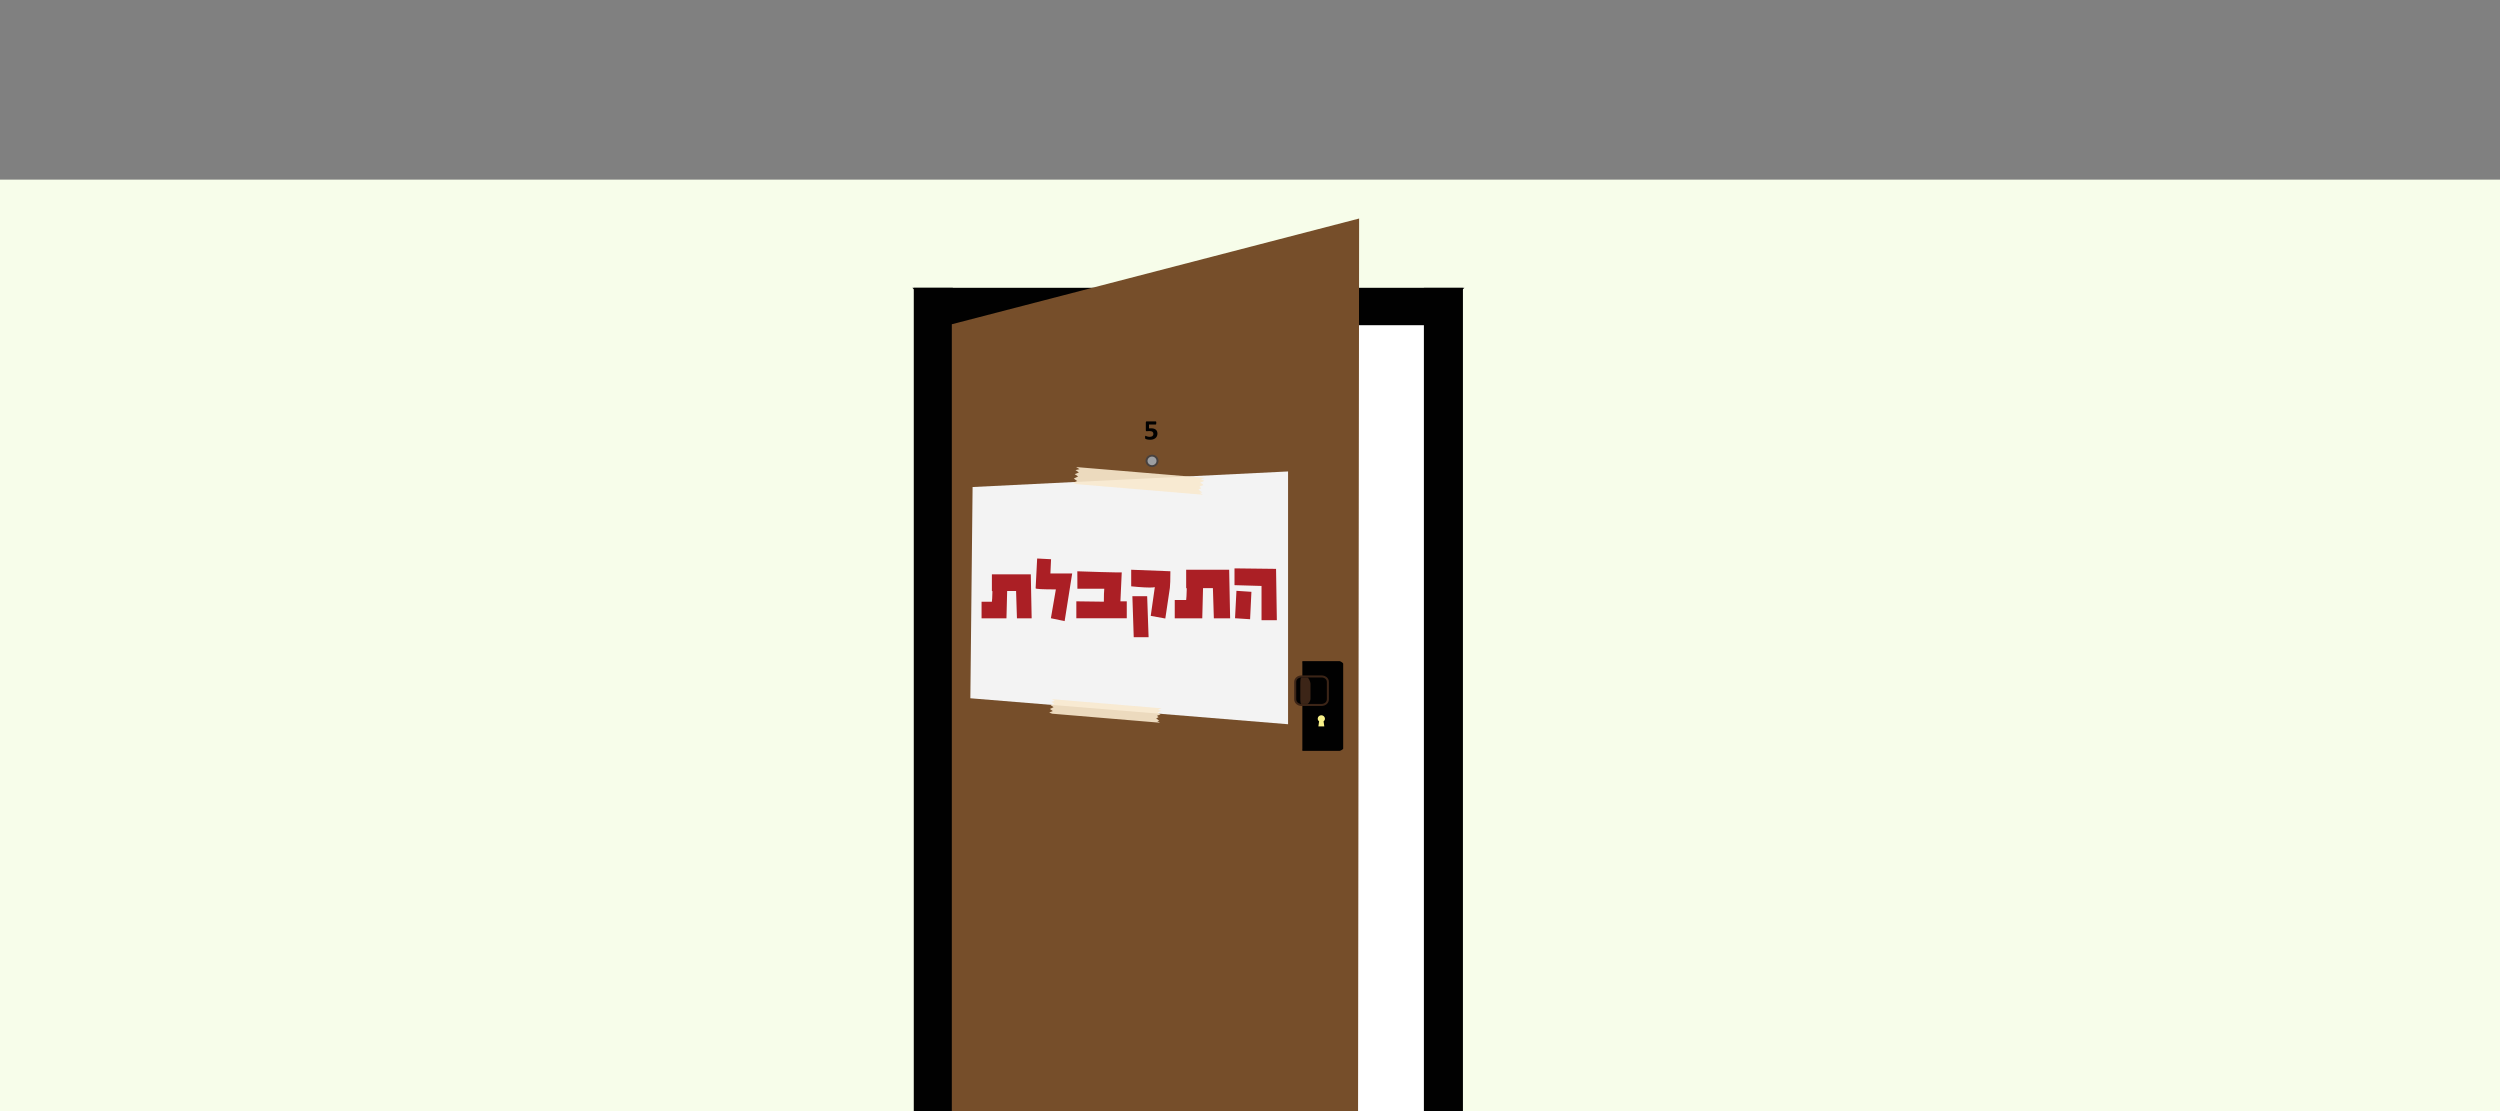 <?xml version="1.0" encoding="utf-8"?>
<!-- Generator: Adobe Illustrator 16.0.0, SVG Export Plug-In . SVG Version: 6.00 Build 0)  -->
<!DOCTYPE svg PUBLIC "-//W3C//DTD SVG 1.1//EN" "http://www.w3.org/Graphics/SVG/1.1/DTD/svg11.dtd">
<svg version="1.1" id="Layer_1" xmlns="http://www.w3.org/2000/svg" xmlns:xlink="http://www.w3.org/1999/xlink" x="0px" y="0px"
	 width="1350px" height="600px" viewBox="0 0 1350 600" enable-background="new 0 0 1350 600" xml:space="preserve">
<rect x="0" y="0" width="1350" height="600" fill="#808080" stroke="none"/>
<rect x="-1" y="97" fill="#F7FDEA" width="1355" height="504"/>
<rect x="0" y="601" fill="#E4DBCD" width="1354" height="104.5"/>
<rect x="714.437" y="164.5" fill="#FFFFFF" width="61.063" height="436"/>
<g>
	<g>
		<g>
			<rect x="493.977" y="155.937" fill="#010101" width="20.003" height="444.891"/>
			<path fill="#010101" d="M514.519,601.345h-21.078V155.422h21.078V601.345z M494.514,600.314h18.931V156.451h-18.931V600.314z"/>
		</g>
		<g>
			<rect x="769.438" y="155.962" fill="#010101" width="20.005" height="444.867"/>
			<path fill="#010101" d="M789.98,601.345h-21.077V155.449h21.077V601.345z M769.976,600.314h18.932V156.476h-18.932V600.314z"/>
		</g>
		<g>
			<polygon fill="#010101" points="493.977,155.937 513.981,175.094 769.438,175.094 789.469,155.937 			"/>
			<path fill="#010101" d="M769.661,175.61h-255.9l-21.078-20.188h298.083L769.661,175.61z M514.202,174.583h255.014l18.959-18.131
				H495.273L514.202,174.583z"/>
		</g>
		<polygon fill="#764E2A" points="733.319,627.771 513.981,600.827 513.981,175.094 733.924,118.004 		"/>
	</g>
	<polygon fill="none" points="619.5,256.672 632.36,255.509 629.321,224.709 616.461,225.872 	"/>
	<g enable-background="new    ">
		<path fill="#010101" d="M625.016,234.138c0,0.528-0.095,0.999-0.287,1.414s-0.462,0.763-0.81,1.047
			c-0.351,0.284-0.771,0.501-1.26,0.652c-0.491,0.15-1.035,0.225-1.634,0.225c-0.313,0-0.614-0.018-0.896-0.057
			c-0.284-0.037-0.538-0.085-0.764-0.144c-0.225-0.057-0.411-0.114-0.555-0.173c-0.144-0.057-0.238-0.104-0.283-0.144
			c-0.044-0.037-0.077-0.079-0.098-0.124c-0.02-0.045-0.039-0.1-0.051-0.163c-0.014-0.063-0.022-0.143-0.028-0.238
			c-0.005-0.096-0.008-0.209-0.008-0.338c0-0.14,0.005-0.26,0.016-0.359c0.011-0.097,0.028-0.177,0.052-0.236
			c0.023-0.061,0.052-0.103,0.083-0.128c0.032-0.025,0.068-0.038,0.11-0.038c0.053,0,0.132,0.028,0.239,0.088
			c0.107,0.057,0.25,0.122,0.427,0.19c0.174,0.07,0.389,0.136,0.641,0.193c0.251,0.057,0.555,0.086,0.904,0.086
			c0.305,0,0.582-0.03,0.831-0.09c0.249-0.061,0.461-0.157,0.633-0.291c0.173-0.133,0.308-0.3,0.401-0.501
			c0.096-0.201,0.141-0.442,0.141-0.724c0-0.241-0.039-0.457-0.118-0.645c-0.078-0.188-0.2-0.349-0.369-0.478
			c-0.166-0.131-0.386-0.229-0.653-0.294s-0.592-0.098-0.976-0.098c-0.304,0-0.58,0.016-0.83,0.044
			c-0.25,0.03-0.483,0.045-0.704,0.045c-0.152,0-0.26-0.036-0.327-0.108c-0.065-0.073-0.1-0.208-0.1-0.404v-4.235
			c0-0.199,0.042-0.345,0.122-0.433c0.083-0.089,0.211-0.132,0.392-0.132h4.823c0.046,0,0.092,0.015,0.135,0.045
			c0.041,0.031,0.075,0.078,0.104,0.144c0.028,0.065,0.05,0.151,0.064,0.261c0.012,0.108,0.017,0.237,0.017,0.388
			c0,0.301-0.028,0.521-0.083,0.656c-0.055,0.135-0.135,0.204-0.238,0.204h-3.62v2.086c0.185-0.02,0.367-0.032,0.548-0.037
			c0.181-0.006,0.371-0.008,0.57-0.008c0.551,0,1.04,0.061,1.468,0.185c0.428,0.123,0.786,0.304,1.076,0.542
			c0.292,0.239,0.515,0.535,0.665,0.889C624.94,233.26,625.016,233.669,625.016,234.138z"/>
	</g>
	<g>
		<polygon fill="#F3F3F3" points="523.987,377.066 695.552,391.086 695.552,254.582 525.2,262.99 		"/>
		<polygon opacity="0.9" fill="#F8E9CE" enable-background="new    " points="625.404,383.182 627.326,382.5 620.962,381.967 
			574.384,378.064 568.019,377.531 569.608,378.507 567.738,378.936 569.303,380.032 567.365,380.803 568.938,381.862 
			566.957,382.841 568.515,383.972 566.563,384.809 568.229,385.4 572.839,385.788 619.418,389.69 626.384,390.271 624.937,389.396 
			626.02,389.222 624.337,387.923 625.628,387.279 624.733,386.535 626.67,385.772 625.099,384.706 627.047,383.903 		"/>
		<polygon opacity="0.9" fill="#F8E9CE" enable-background="new    " points="648.449,258.834 650.705,258.036 643.234,257.407 
			588.572,252.831 581.102,252.205 582.967,253.349 580.773,253.852 582.607,255.14 580.334,256.043 582.18,257.287 
			579.857,258.432 581.686,259.761 579.394,260.744 581.352,261.439 586.761,261.893 641.422,266.47 649.598,267.155 647.9,266.126 
			649.169,265.922 647.194,264.4 648.709,263.644 647.659,262.771 649.934,261.873 648.092,260.624 650.375,259.683 		"/>
	</g>
	<g>
		<g>
			<ellipse fill="#9D9FA2" cx="622.091" cy="248.88" rx="2.965" ry="2.841"/>
			<path fill="#48413E" d="M622.092,252.234c-1.933,0-3.503-1.504-3.503-3.352c0-1.853,1.57-3.355,3.503-3.355
				c1.93,0,3.502,1.504,3.502,3.355C625.594,250.73,624.021,252.234,622.092,252.234z M622.092,246.554
				c-1.34,0-2.43,1.043-2.43,2.328c0,1.282,1.088,2.325,2.43,2.325c1.339,0,2.429-1.045,2.429-2.325
				C624.519,247.598,623.43,246.554,622.092,246.554z"/>
		</g>
	</g>
	<g>
		<path fill="#010101" d="M725.323,404.271c0,0.344-1.537,1.195-1.892,1.195H703.45c-0.355,0-0.181-0.854-0.181-1.195v-45.949
			c0-0.341-0.178-1.313,0.181-1.313h19.981c0.354,0,1.893,0.975,1.893,1.313L725.323,404.271L725.323,404.271z"/>
		<path fill="#F8F189" d="M715.474,388.107c0-1.033-0.873-1.873-1.953-1.873s-1.953,0.841-1.953,1.873c0,0.594,0.292,1.06,0.742,1.4
			l-0.38,2.741h3.184l-0.383-2.741C715.183,389.168,715.474,388.699,715.474,388.107z"/>
		<path fill="#010101" stroke="#3C2517" stroke-width="1.102" stroke-miterlimit="10" d="M717.052,368.268
			c0-1.862-1.63-2.998-3.492-2.998h-10.639c-1.864,0-3.511,1.135-3.511,2.998v9.337c0,1.864,1.645,3.083,3.511,3.083h10.639
			c1.863,0,3.492-1.217,3.492-3.083V368.268z"/>
		<path fill="#3C2517" d="M707.682,369.506c0-1.526-1.149-3.688-1.71-3.688h-3.178c-0.557,0-0.627,2.161-0.627,3.688v7.639
			c0,1.524,0.07,2.993,0.627,2.993h3.178c0.561,0,1.71-1.469,1.71-2.993V369.506z"/>
	</g>
</g>
<g>
	<path fill="#AB1F25" d="M557.097,333.895h-7.947l-0.466-14.743h-4.818l-0.38,14.743h-13.444v-8.958h5.58
		c0.112-0.587,0.211-2.484,0.296-5.691c-0.028-0.063-0.126-0.093-0.296-0.093v-9.007h21.01L557.097,333.895z"/>
	<path fill="#AB1F25" d="M578.98,309.667l-4.078,25.736l-7.422-1.557l2.688-15.569c-7.17,0-10.813-0.195-10.929-0.583l0.824-16.103
		l7.506,0.391l-0.348,7.685H578.98z"/>
	<path fill="#AB1F25" d="M608.455,333.847h-27.234v-9.131l14.863,0.198c0-3.293,0.074-5.621,0.223-6.984H581.8l-0.044-9.433
		l12.415,0.399c7.357,0.199,11.214,0.266,11.57,0.199l-0.712,15.619h3.427L608.455,333.847L608.455,333.847z"/>
	<path fill="#AB1F25" d="M632.007,308.478c0,4.467-0.091,7.451-0.273,8.951c-0.578,3.682-1.398,9.207-2.464,16.571l-7.878-1.43
		l2.21-15.502c-0.576,0.138-1.503,0.207-2.778,0.207c-1.581,0-3.646-0.103-6.198-0.308c-1.275-0.103-2.537-0.221-3.782-0.357v-8.951
		L632.007,308.478z M620.24,344.076h-8.028l-0.729-22.146h7.981L620.24,344.076z"/>
	<path fill="#AB1F25" d="M664.268,333.899h-8.785l-0.515-16.293h-5.327l-0.42,16.293h-14.858v-9.901h6.168
		c0.124-0.647,0.232-2.744,0.327-6.29c-0.032-0.067-0.141-0.102-0.327-0.102v-9.956h23.221L664.268,333.899z"/>
	<path fill="#AB1F25" d="M689.498,334.92h-8.275v-18.507l-14.591-0.429v-9.066l22.435,0.269L689.498,334.92z M675.765,319.578
		l-0.716,14.805l-8.133-0.537l0.768-14.805L675.765,319.578z"/>
</g>
</svg>

